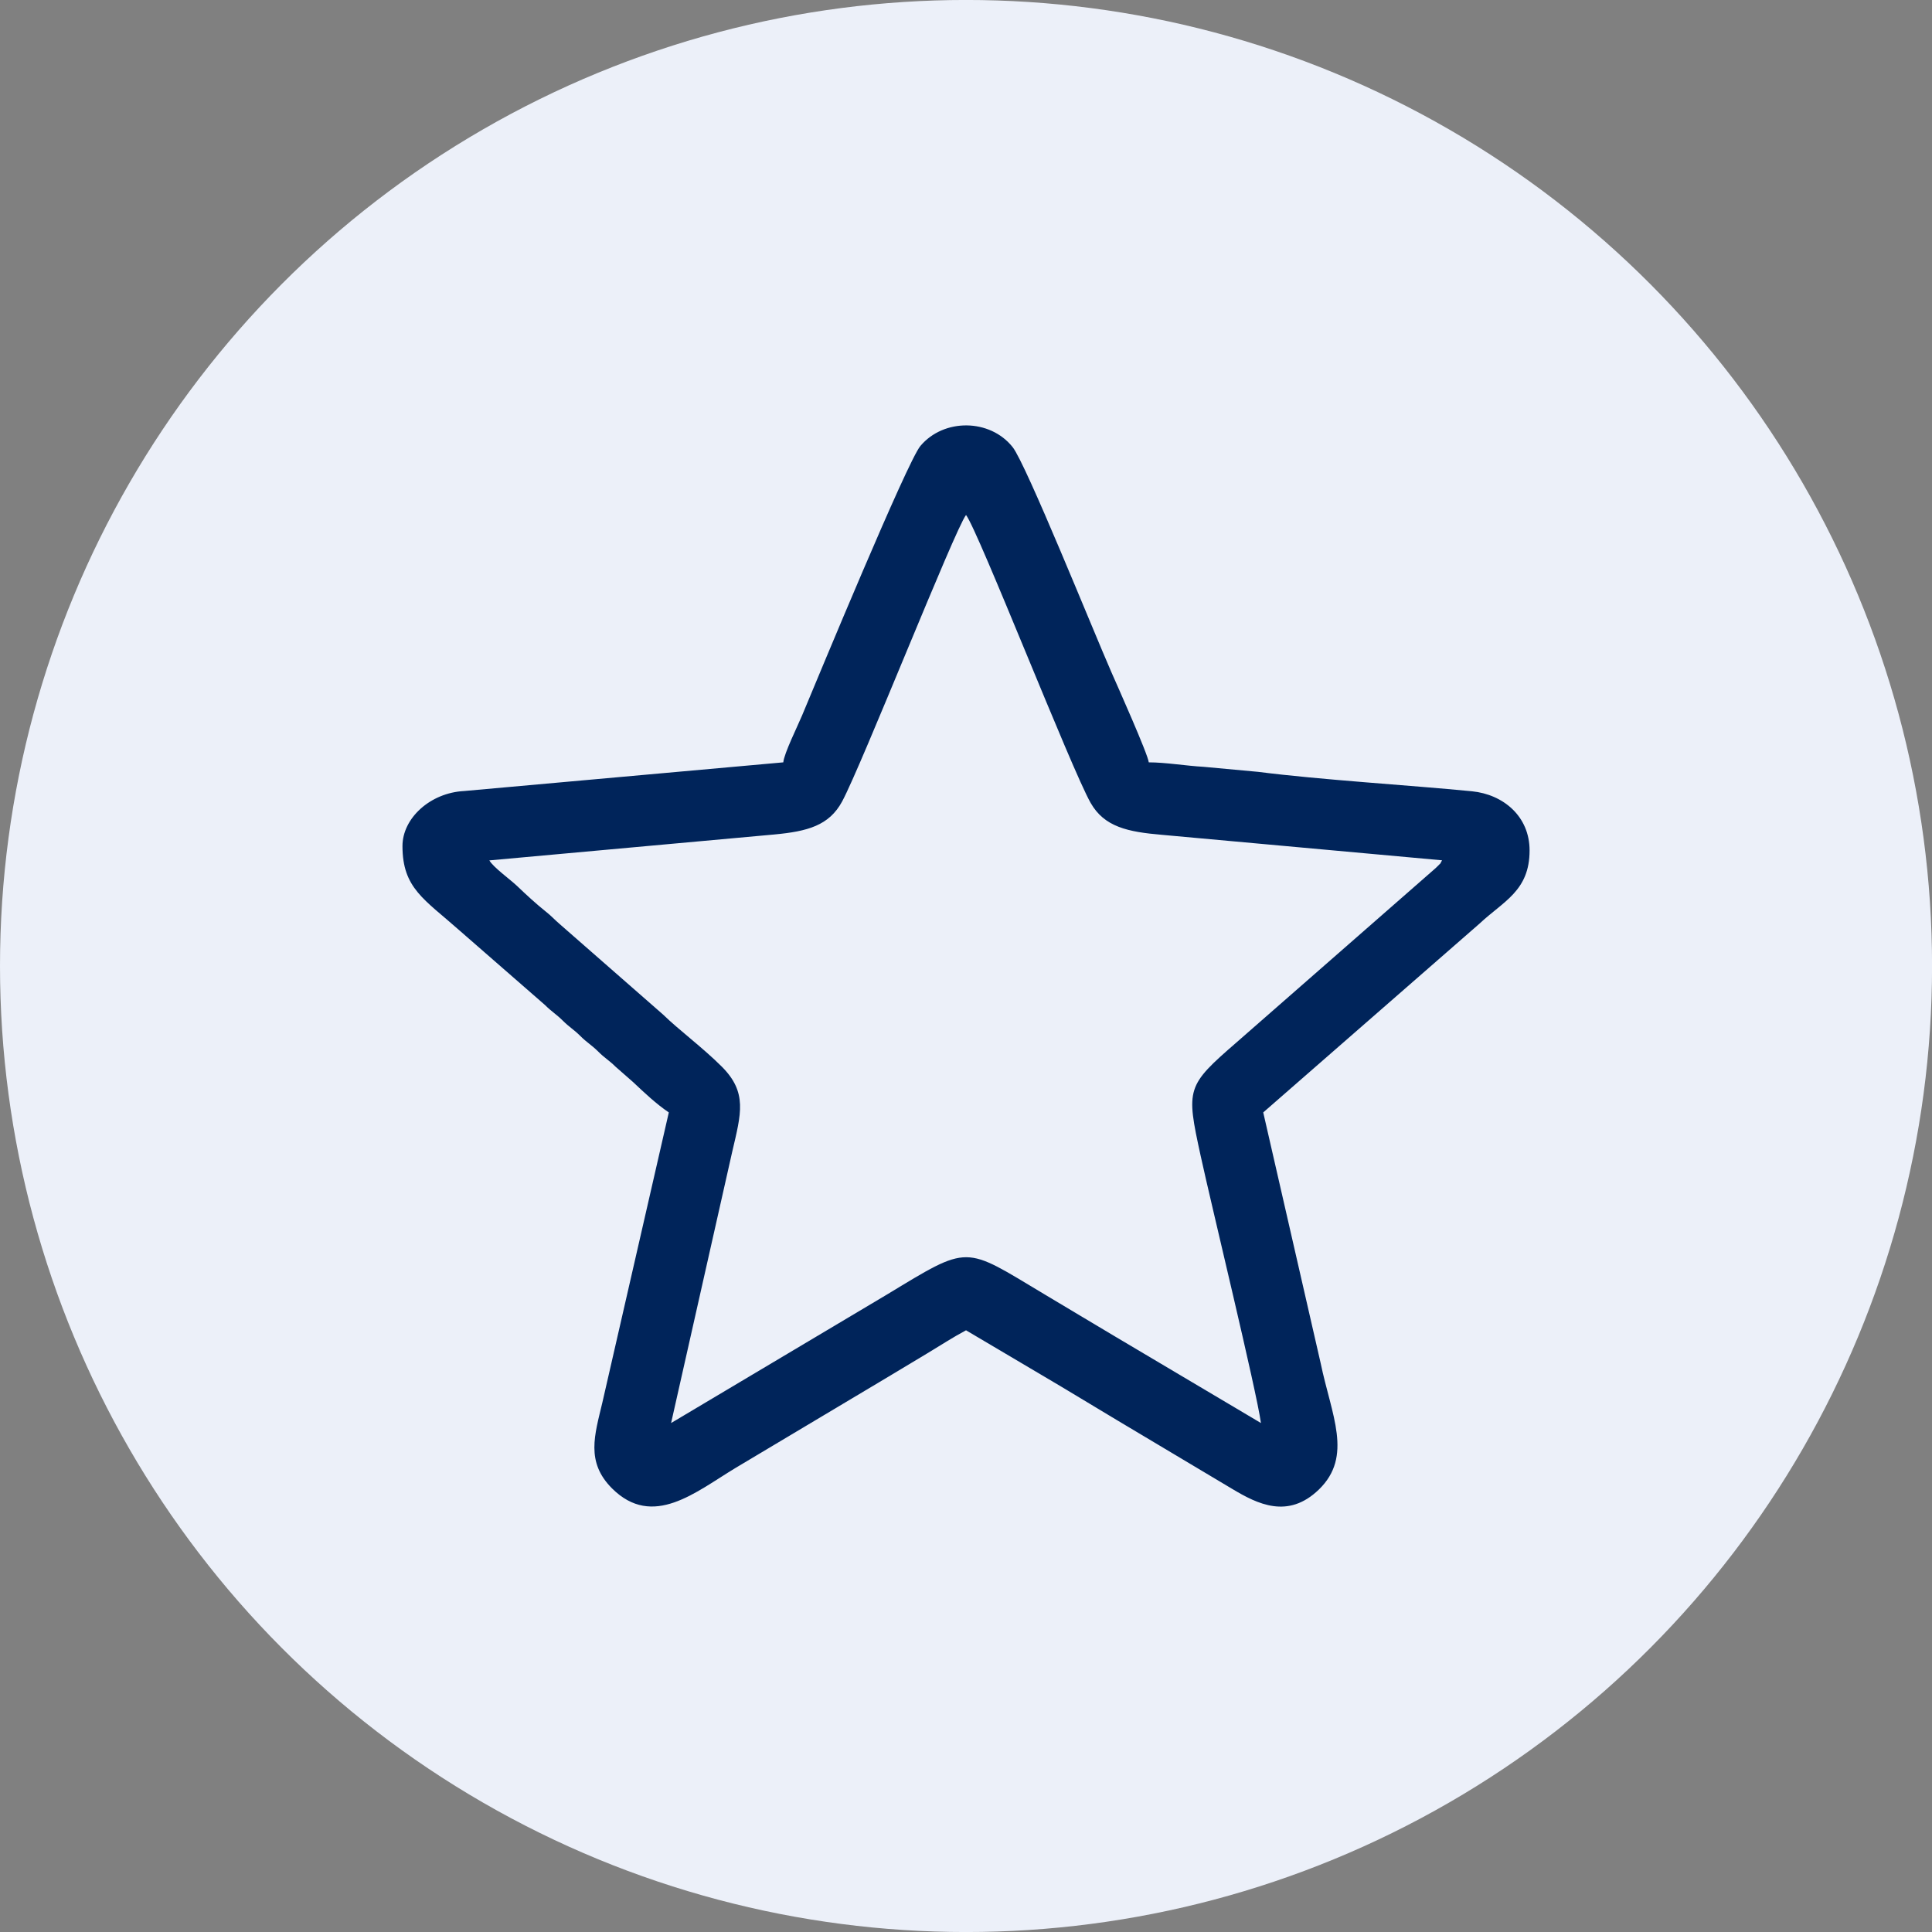 <?xml version="1.0" encoding="UTF-8"?>
<!DOCTYPE svg PUBLIC "-//W3C//DTD SVG 1.1//EN" "http://www.w3.org/Graphics/SVG/1.1/DTD/svg11.dtd">
<!-- Creator: CorelDRAW 2018 (64-Bit) -->
<svg xmlns="http://www.w3.org/2000/svg" xml:space="preserve" width="6.604mm" height="6.604mm" version="1.1" style="shape-rendering:geometricPrecision; text-rendering:geometricPrecision; image-rendering:optimizeQuality; fill-rule:evenodd; clip-rule:evenodd"
viewBox="0 0 660.38 660.38"
 xmlns:xlink="http://www.w3.org/1999/xlink">
 <rect x="0" y="0" width="660.38" height="660.38" fill="#808080" stroke="none"/>
 <defs>
  <style type="text/css">
   <![CDATA[
    .fil1 {fill:#00245A}
    .fil0 {fill:#ECF0F9}
   ]]>
  </style>
 </defs>
 <g id="Слой_x0020_1">
  <g id="_2247350124896">
   <g id="_3042682395616">
    <circle class="fil0" cx="330.2" cy="330.19" r="330.2"/>
    <g id="_2126688300752">
     <path class="fil1" d="M267.74 260.58l-109.08 9.8c-11.61,0.59 -21.09,9.3 -21.09,18.81 0,14.42 7.45,18.16 19.4,28.77l29.33 25.58c2.28,2.28 3.78,3.06 6.02,5.28 2.28,2.27 3.78,3.05 6.02,5.27 2.28,2.28 3.78,3.03 6.03,5.24 2.27,2.31 3.8,3.06 6.02,5.27l6.02 5.28c3.84,3.62 7.93,7.49 12.2,10.36l-22.71 99.15c-2.63,11.11 -5.75,20.31 3.3,29.36 13.95,13.89 28.55,1.25 42.31,-7.05l52.33 -31.23c4.36,-2.59 8.51,-5.12 13.13,-7.89 4.59,-2.75 8.77,-5.5 13.23,-7.87l26.02 15.39c8.93,5.24 17.13,10.29 25.87,15.5l39.12 23.34c8.61,5.15 19.04,10.42 29.61,0.19 11.73,-11.39 4.28,-25.4 0.6,-43.18l-19.63 -85.71 73.92 -64.53c8.2,-7.7 17.12,-11.17 17.12,-25.02 0,-11.73 -9.07,-19.16 -19.68,-20.22 -21.31,-2.09 -51.67,-3.9 -73.08,-6.64l-18.62 -1.72c-6.15,-0.34 -13.01,-1.53 -18.79,-1.53 -0.21,-2.65 -10.95,-26.68 -12.79,-30.86 -6.24,-14.22 -29.08,-70.98 -33.73,-76.88 -7.73,-9.76 -23.55,-9.92 -31.54,-0.4 -4.52,5.4 -34.63,78.22 -40.41,92.04 -1.43,3.46 -6.2,13.07 -6.45,16.1zm-100.47 33.51c1.18,2.22 7.27,6.65 9.39,8.67 3.37,3.22 6.58,6.18 9.95,8.87 1.91,1.49 2.94,2.74 4.75,4.27l35.32 30.92c5.3,5.18 13.41,11.17 19.93,17.66 8.96,8.89 6.71,16.16 3.68,29.17l-20.9 92.76 73.63 -43.83c28.68,-17.35 26.15,-16.82 53.86,-0.25 8.02,4.83 16.41,9.79 24.49,14.63l49.64 29.45c-1.59,-11.39 -16.88,-74.19 -20.65,-91.51 -4.97,-22.87 -4.87,-23.71 12.41,-38.69l67.4 -59c0.87,-0.84 0.47,-0.34 1.21,-1.12 1.41,-1.53 0.44,-0.07 1.53,-2.03l-95.75 -8.71c-11.64,-0.99 -19.69,-2.68 -24.37,-10.92 -6.58,-11.54 -38.47,-93.13 -42.59,-98.4 -3.84,4.93 -35.57,85.27 -42.34,97.9 -4.46,8.27 -11.86,10.24 -23.15,11.3l-97.44 8.86z"/>
    </g>
   </g>
  </g>
 </g>
</svg>
